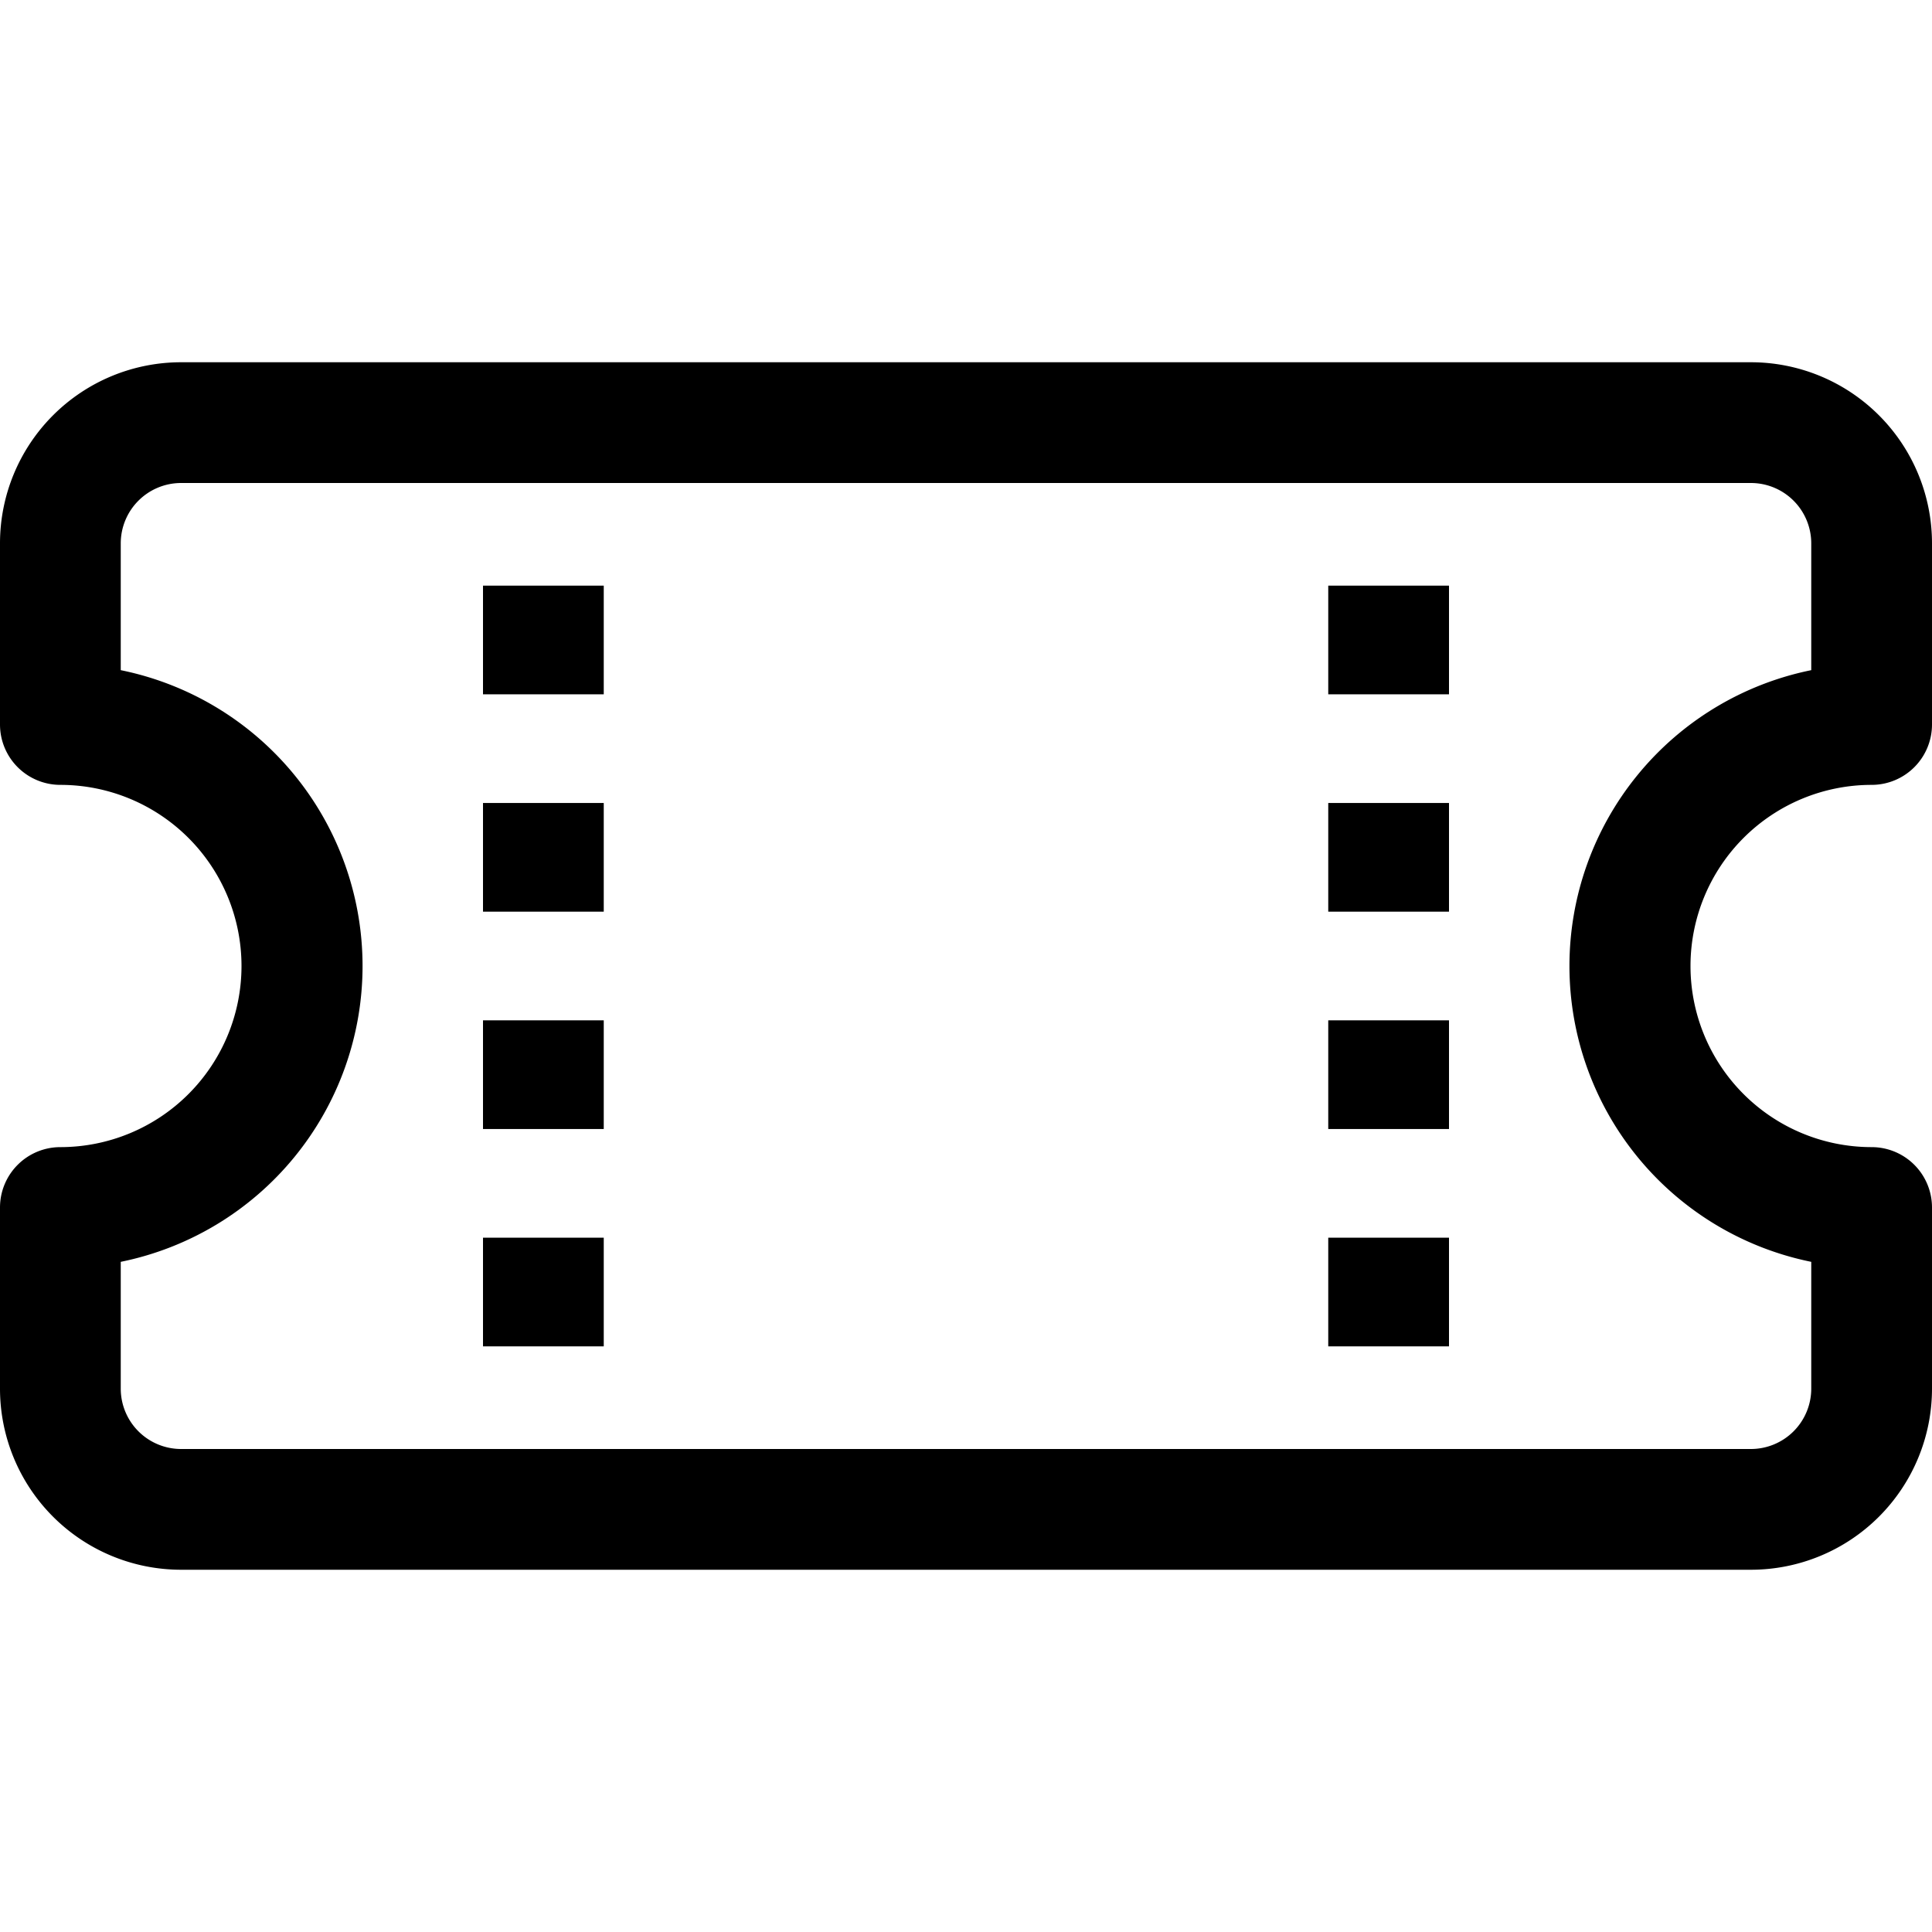 
<svg class="bi bi-ticket-perforated" fill="currentColor" id="icon-ticket-perforated" viewBox="0 0 16 16" xmlns="http://www.w3.org/2000/svg">
 <path d="M4 4.85v.9h1v-.9H4Zm7 0v.9h1v-.9h-1Zm-7 1.8v.9h1v-.9H4Zm7 0v.9h1v-.9h-1Zm-7 1.8v.9h1v-.9H4Zm7 0v.9h1v-.9h-1Zm-7 1.8v.9h1v-.9H4Zm7 0v.9h1v-.9h-1Z"/>
 <path d="M1.5 3A1.5 1.5 0 0 0 0 4.5V6a.5.5 0 0 0 .5.5 1.5 1.5 0 1 1 0 3 .5.5 0 0 0-.5.5v1.5A1.5 1.5 0 0 0 1.5 13h13a1.5 1.5 0 0 0 1.5-1.5V10a.5.5 0 0 0-.5-.5 1.5 1.5 0 0 1 0-3A.5.5 0 0 0 16 6V4.5A1.5 1.5 0 0 0 14.5 3h-13ZM1 4.5a.5.5 0 0 1 .5-.5h13a.5.5 0 0 1 .5.5v1.05a2.5 2.5 0 0 0 0 4.9v1.05a.5.5 0 0 1-.5.5h-13a.5.5 0 0 1-.5-.5v-1.05a2.5 2.5 0 0 0 0-4.9V4.5Z"/>
</svg>

